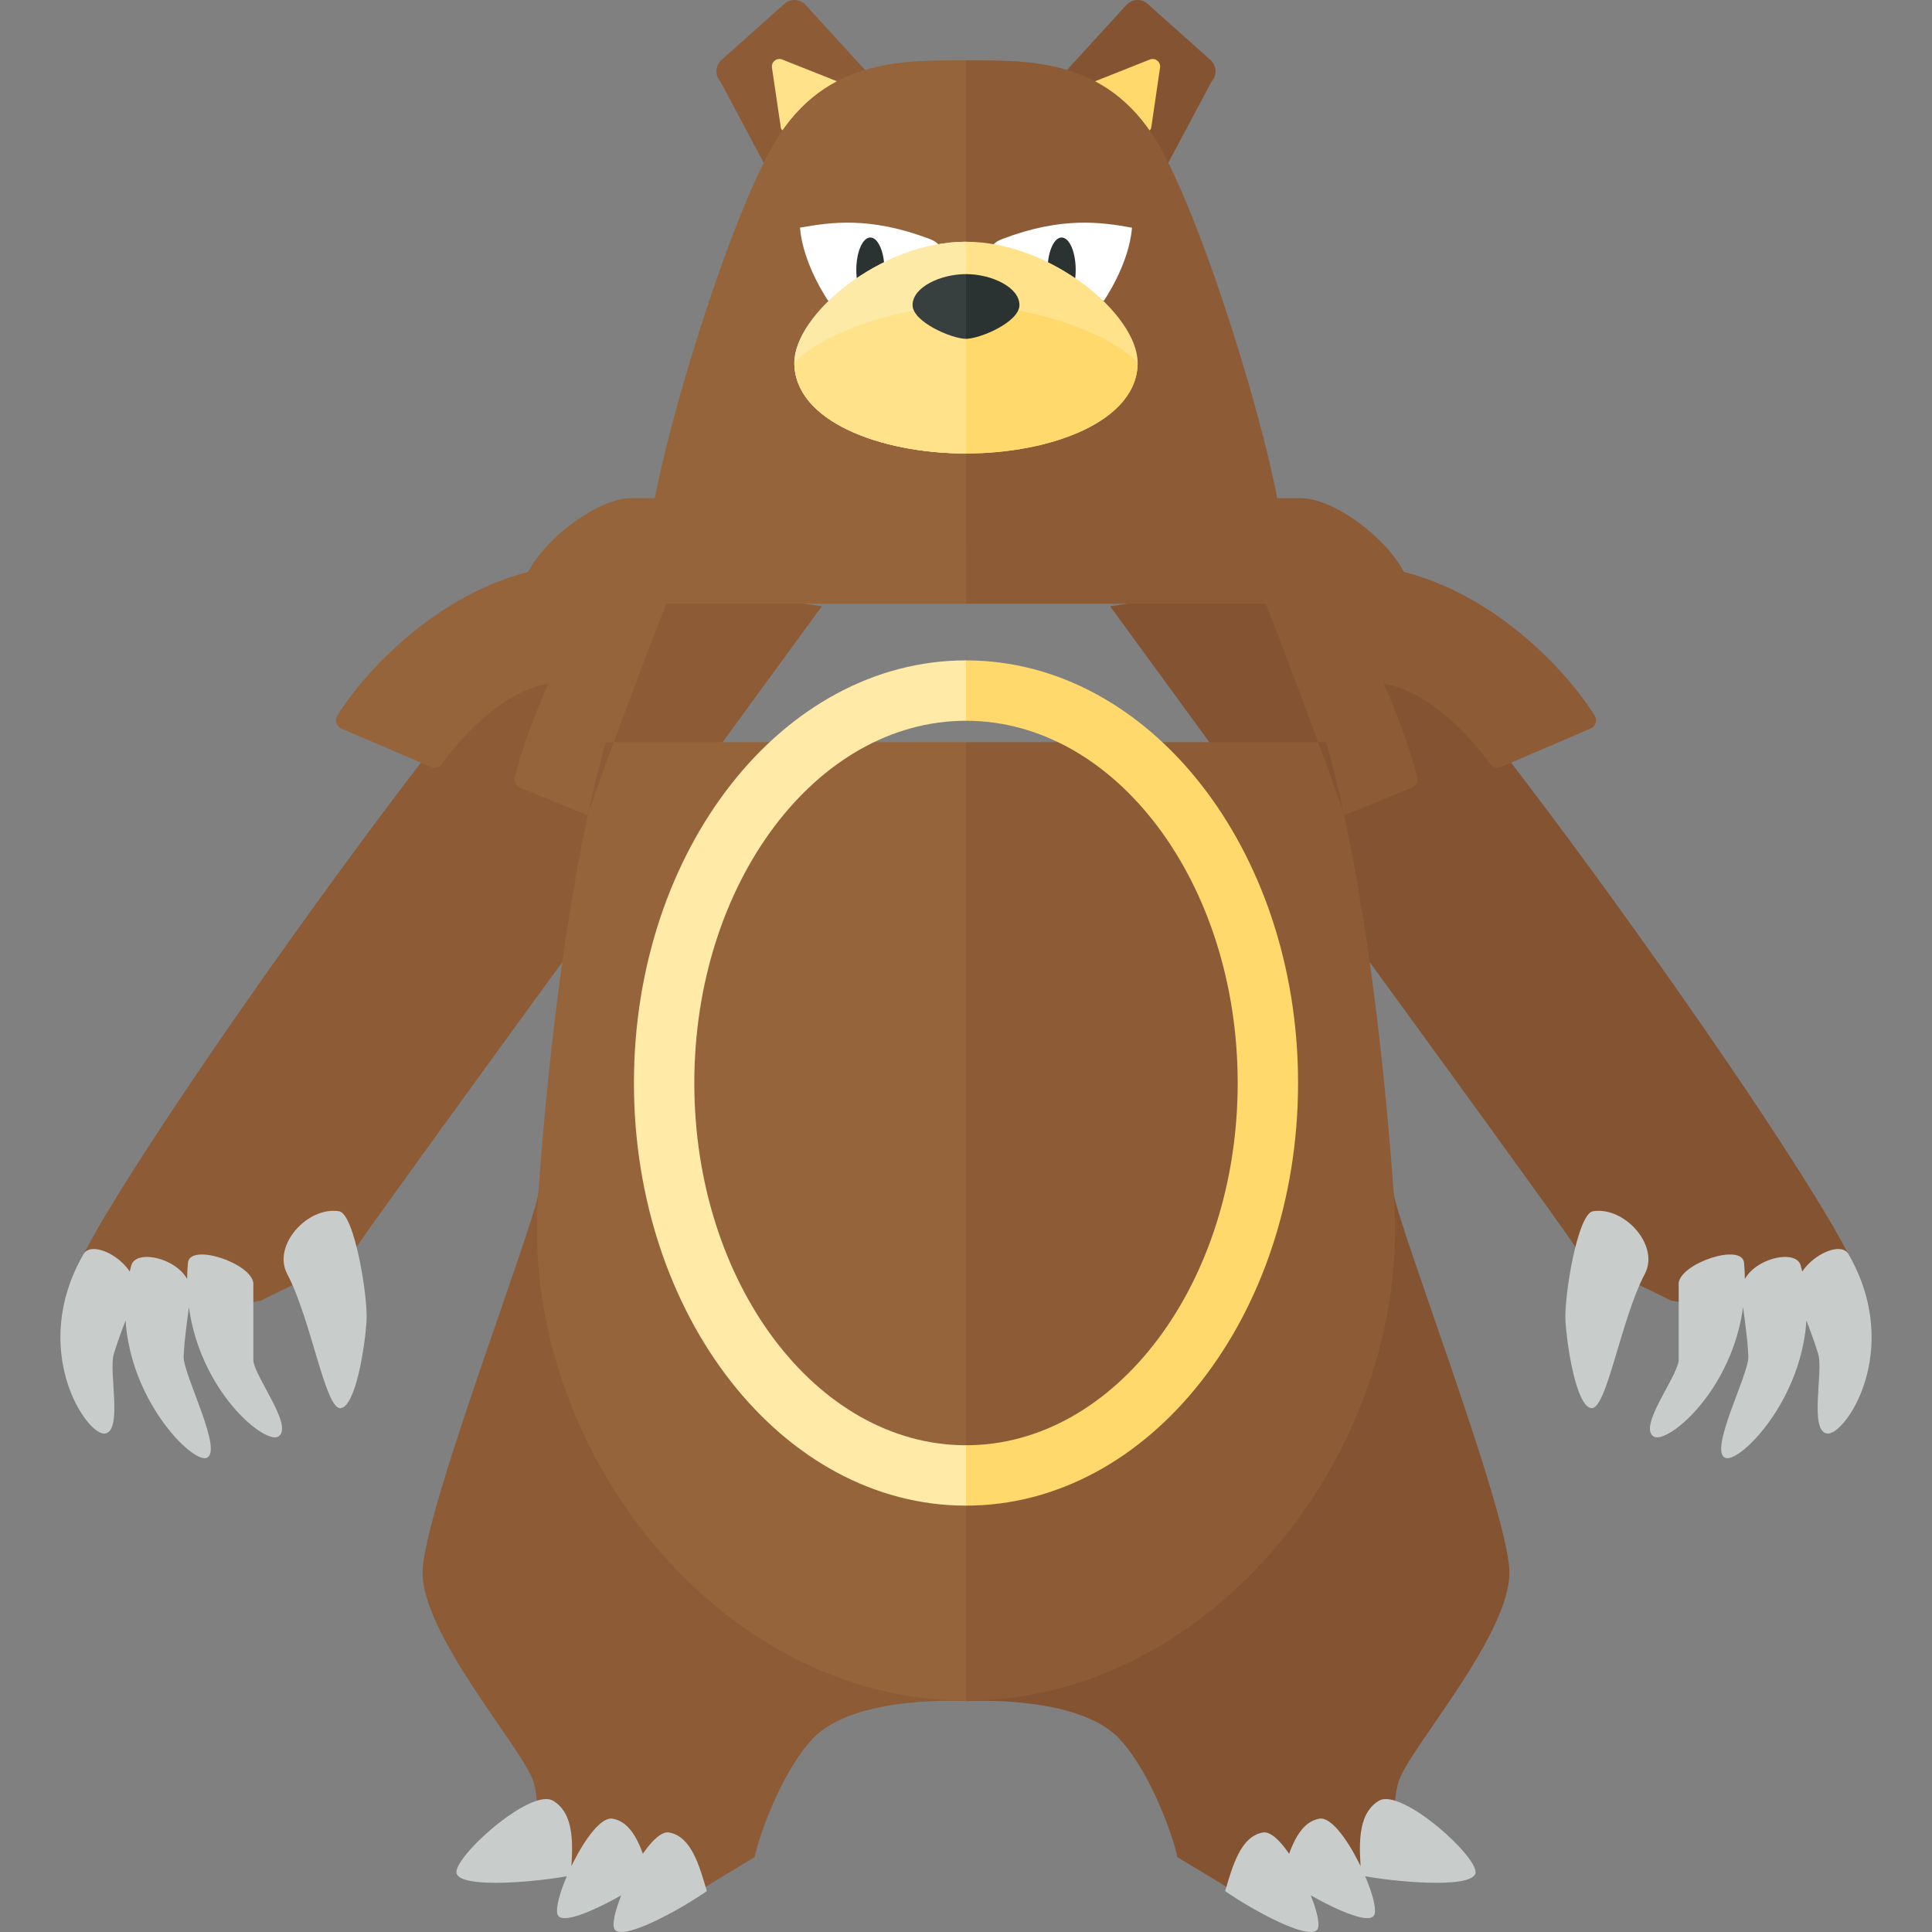 <svg xmlns="http://www.w3.org/2000/svg" width="32" height="32" viewBox="0 0 32 32"><rect x="0" y="0" width="32" height="32" fill="#808080" stroke="none"/><path fill="#845331" d="M17.139 1.743l1.911 1.517 1.018-1.911c.093-.102.086-.26-.016-.353l-1.042-.93c-.102-.093-.26-.086-.353.016l-1.518 1.661z"/><path fill="#8D5B36" d="M14.861 1.743l-1.911 1.517-1.018-1.911c-.093-.102-.086-.26.016-.353l1.042-.93c.102-.093.26-.086.353.016l1.518 1.661z"/><path fill="#FFE28A" d="M12.956.986l.935.371c.045.018.053.077.016.107l-.873.691c-.038.03-.094.008-.101-.04l-.147-.995c-.014-.095.081-.17.17-.134z"/><path fill="#FFD96C" d="M19.214 1.12l-.146.995c-.007.048-.063.07-.101.04l-.873-.691c-.038-.03-.029-.089.016-.107l.935-.371c.088-.036.183.039.169.134z"/><path fill="#8D5B36" d="M16 28.176s-1.855-.112-2.542.625c-.543.583-.917 1.708-.958 1.958l-1.79 1.083-.252-.458-1.665-.624s.208-.708.042-1.25c-.167-.542-1.877-2.459-1.835-3.5.042-1.042 1.835-5.667 1.918-6.25.084-.584 7.082 8.416 7.082 8.416z"/><path fill="#C8CCCB" d="M10.771 31.093c-.122-.407-.253-.904-.625-.97s-1.053 1.435-.898 1.612c.156.177 1.106-.35 1.523-.642zM9.455 31.065c.029-.458.082-1.01-.292-1.238-.374-.228-1.695.967-1.598 1.211s1.327.135 1.89.027zM11.708 31.322c-.122-.407-.253-.904-.625-.97-.372-.066-1.053 1.435-.898 1.612.156.178 1.107-.35 1.523-.642z"/><path fill="#845331" d="M16 28.176s1.855-.112 2.542.625c.543.583.917 1.708.958 1.958l1.79 1.083.252-.458 1.665-.625s-.208-.708-.042-1.25c.167-.542 1.877-2.458 1.835-3.5-.042-1.042-1.835-5.667-1.918-6.25-.084-.583-7.082 8.417-7.082 8.417z"/><path fill="#C8CCCB" d="M21.229 31.093c.122-.407.253-.904.625-.97s1.053 1.435.898 1.612-1.106-.35-1.523-.642zM22.545 31.065c-.029-.458-.082-1.01.292-1.238.374-.228 1.695.967 1.598 1.211-.098.244-1.327.135-1.89.027zM20.292 31.322c.122-.407.253-.904.625-.97.372-.066 1.053 1.435.898 1.612-.156.178-1.107-.35-1.523-.642z"/><path fill="#845331" d="M22.241 9.458c1.354.75 8.938 11.5 8.521 11.792-.237.166-1.792.534-3.083.292-1-.5-1.411-.628-1.604-.917-.5-.75-7.688-10.583-7.688-10.583l3.854-.584z"/><path fill="#C8CCCB" d="M30.616 20.771c-.167-.291-1.037.233-.833.75.123.313.25.63.334.913.084.282-.153 1.263.143 1.31.297.046 1.273-1.377.356-2.973zM29.825 20.958c-.09-.324-1.048-.052-.979.5.042.333.101.716.112 1.01.011.294-.659 1.558-.383 1.678s1.742-1.414 1.25-3.188zM28.887 20.917c-.03-.335-1.042 0-1.083.333v1.292c-.042.292-.667 1.083-.417 1.25.25.166 1.667-1.042 1.5-2.875zM27.244 21.099c.248-.47-.336-1.12-.86-1.037-.255.041-.48 1.416-.455 1.82.025.405.177 1.416.43 1.441.253.027.486-1.469.885-2.224z"/><path fill="#8D5B36" d="M9.759 9.458c-1.354.75-8.938 11.5-8.521 11.792.237.166 1.792.534 3.083.292 1-.5 1.411-.628 1.604-.917.5-.75 7.687-10.583 7.687-10.583l-3.853-.584z"/><path fill="#C8CCCB" d="M1.384 20.771c.167-.291 1.037.233.833.75-.123.313-.25.63-.334.913-.084.282.153 1.263-.143 1.31-.297.046-1.273-1.377-.356-2.973zM2.175 20.958c.09-.324 1.048-.052.979.5-.042.333-.101.716-.112 1.01-.011.294.659 1.558.383 1.678s-1.742-1.414-1.25-3.188zM3.113 20.917c.03-.335 1.042 0 1.083.333v1.292c.042.292.667 1.083.417 1.25-.25.166-1.667-1.042-1.5-2.875zM4.756 21.099c-.248-.47.336-1.12.86-1.037.255.041.48 1.416.455 1.82-.025.405-.177 1.416-.43 1.441-.253.027-.486-1.469-.885-2.224z"/><path fill="#96643B" d="M16 1c-1.083 0-2.417-.042-3.25 1.5s-2 5.5-2 6.5c1.333 0 5.25-.042 5.25-.042v-7.958zM10.458 8.25c-.529 0-1.396.625-1.711 1.223-1.488.379-2.663 1.585-3.162 2.383-.049.078-.01.177.074.213l1.478.634c.065.028.14.006.181-.051.226-.311.98-1.252 1.852-1.339l-.17.979h7v-4.042h-5.542zM10 9.5c-.41.612-1.258 2.442-1.475 3.382-.017.072.026.139.094.167l1.11.452s.917-2.583 1.521-4.021c-.642.178-1.25.02-1.25.02zM11 10h5v18.167c-4.083 0-7.389-4.174-7.089-8.34.289-4.026.942-8.23 2.089-9.827z"/><path fill="#fff" d="M13.251 3.771c.513-.093 1.165-.186 2.144.186.846.322-1.678 1.025-1.678 1.025s-.42-.605-.466-1.211z"/><ellipse fill="#2B3332" cx="14.416" cy="4.47" rx=".233" ry=".536"/><path fill="#FFEAA7" d="M13.157 6.008c0 .968 1.427 1.503 2.843 1.503v-3.507c-1.415 0-2.843 1.211-2.843 2.004z"/><path fill="#FDEAA6" d="M13.157 6.008c0 .968 1.427 1.503 2.843 1.503v-3.507c-1.415 0-2.843 1.211-2.843 2.004z"/><path fill="#FFE28A" d="M16 5.052v2.458c-1.415 0-2.843-.535-2.843-1.503.466-.512 1.841-.955 2.843-.955z"/><path fill="#373F3F" d="M16 4.54c-.417 0-.885.214-.885.513 0 .28.652.559.885.559v-1.072z"/><path d="M11.5 17.938c0 3.308 2.019 6 4.5 6v-12c-2.481 0-4.5 2.691-4.5 6z" fill="none"/><path fill="#FFEAA7" d="M16 23.938v1c-3.038 0-5.5-3.134-5.5-7s2.462-7 5.5-7v1c-2.481 0-4.5 2.692-4.5 6s2.019 6 4.5 6z"/><path fill="#8D5B36" d="M16 1c1.083 0 2.417-.042 3.25 1.5s2 5.5 2 6.5c-1.333 0-5.25-.042-5.25-.042v-7.958zM21.542 8.25c.529 0 1.396.625 1.711 1.223 1.488.379 2.663 1.585 3.162 2.383.049.078.01.177-.074.213l-1.478.634c-.065.028-.14.006-.181-.051-.226-.311-.98-1.252-1.852-1.339l.171.98h-7v-4.043h5.541zM22 9.5c.41.612 1.258 2.442 1.475 3.382.017.072-.026.139-.094.167l-1.11.452s-.917-2.583-1.521-4.021c.642.178 1.25.02 1.25.02zM21 10h-5v18.167c4.083 0 7.389-4.174 7.089-8.34-.289-4.026-.942-8.23-2.089-9.827z"/><path fill="#fff" d="M18.749 3.771c-.513-.093-1.165-.186-2.144.186-.846.322 1.678 1.025 1.678 1.025s.42-.605.466-1.211z"/><ellipse fill="#2B3332" cx="17.584" cy="4.47" rx=".233" ry=".536"/><path fill="#FFE28A" d="M18.843 6.008c0 .968-1.427 1.503-2.843 1.503v-3.507c1.415 0 2.843 1.211 2.843 2.004zM18.843 6.008c0 .968-1.427 1.503-2.843 1.503v-3.507c1.415 0 2.843 1.211 2.843 2.004z"/><path fill="#FFD96C" d="M18.843 6.008c0 .968-1.427 1.503-2.843 1.503v-2.459c1.002 0 2.377.443 2.843.956z"/><path fill="#2B3332" d="M16 4.54c.417 0 .885.214.885.513 0 .28-.652.559-.885.559v-1.072z"/><path fill="#FFD96C" d="M20.5 17.938c0-3.308-2.019-6-4.5-6v-1c3.038 0 5.5 3.134 5.5 7s-2.462 7-5.5 7v-1c2.481 0 4.5-2.692 4.5-6z"/></svg>